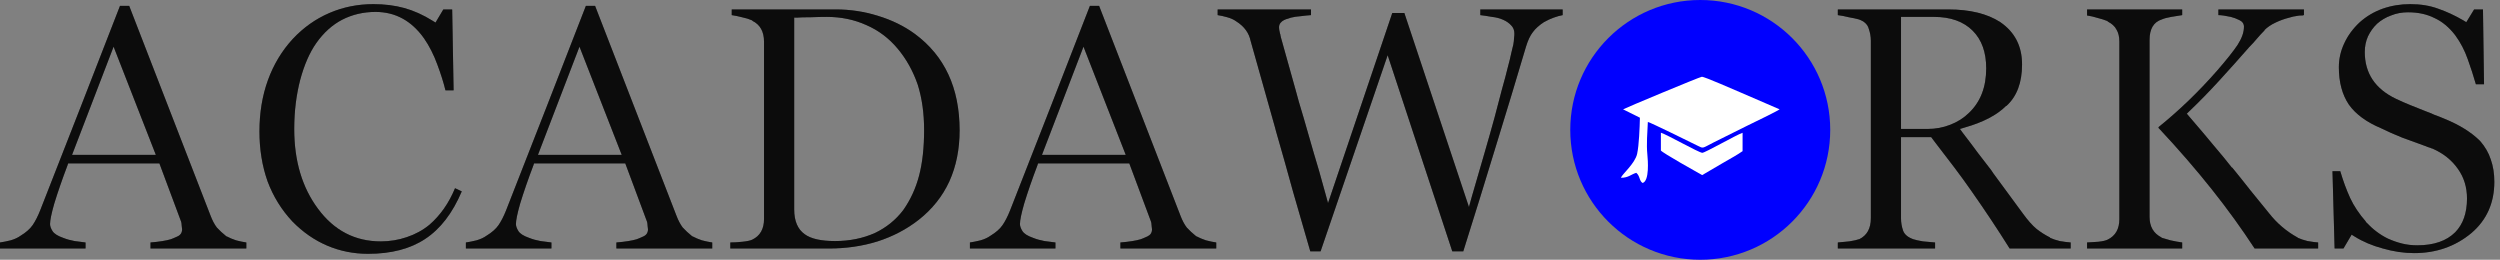 <svg width="231" height="24" viewBox="0 0 231 24" fill="none" xmlns="http://www.w3.org/2000/svg">
<rect x="0" y="0" width="231" height="24" fill="#808080" stroke="none"/>
<path d="M20.958 21.846C21.199 21.977 21.483 22.098 21.811 22.207C22.139 22.294 22.456 22.36 22.762 22.404V22.961H13.907V22.404C14.716 22.338 15.339 22.24 15.776 22.109C15.907 22.065 16.115 21.977 16.399 21.846C16.684 21.715 16.826 21.497 16.826 21.191C16.826 21.169 16.815 21.071 16.793 20.896C16.793 20.699 16.76 20.525 16.695 20.372L14.727 15.095H6.297L6.232 15.292C5.991 15.926 5.773 16.526 5.576 17.095C5.379 17.663 5.193 18.231 5.018 18.799C4.756 19.716 4.625 20.35 4.625 20.699C4.625 20.896 4.701 21.114 4.854 21.355C5.007 21.595 5.335 21.803 5.838 21.977C6.166 22.109 6.516 22.207 6.888 22.273C7.259 22.316 7.598 22.36 7.904 22.404V22.961H0V22.404C0.306 22.36 0.634 22.294 0.984 22.207C1.356 22.098 1.662 21.956 1.902 21.781C2.405 21.475 2.777 21.147 3.017 20.798C3.258 20.448 3.488 20 3.706 19.454L7.478 9.819L11.086 0.545H11.939L19.45 19.913C19.625 20.372 19.821 20.743 20.04 21.027C20.28 21.289 20.576 21.562 20.926 21.846H20.958ZM14.399 14.309L10.496 4.313L6.658 14.309H14.399Z" fill="#131313"/>
<path d="M20.958 21.846C21.199 21.977 21.483 22.098 21.811 22.207C22.139 22.294 22.456 22.36 22.762 22.404V22.961H13.907V22.404C14.716 22.338 15.339 22.24 15.776 22.109C15.907 22.065 16.115 21.977 16.399 21.846C16.684 21.715 16.826 21.497 16.826 21.191C16.826 21.169 16.815 21.071 16.793 20.896C16.793 20.699 16.76 20.525 16.695 20.372L14.727 15.095H6.297L6.232 15.292C5.991 15.926 5.773 16.526 5.576 17.095C5.379 17.663 5.193 18.231 5.018 18.799C4.756 19.716 4.625 20.35 4.625 20.699C4.625 20.896 4.701 21.114 4.854 21.355C5.007 21.595 5.335 21.803 5.838 21.977C6.166 22.109 6.516 22.207 6.888 22.273C7.259 22.316 7.598 22.36 7.904 22.404V22.961H0V22.404C0.306 22.36 0.634 22.294 0.984 22.207C1.356 22.098 1.662 21.956 1.902 21.781C2.405 21.475 2.777 21.147 3.017 20.798C3.258 20.448 3.488 20 3.706 19.454L7.478 9.819L11.086 0.545H11.939L19.45 19.913C19.625 20.372 19.821 20.743 20.04 21.027C20.28 21.289 20.576 21.562 20.926 21.846H20.958ZM14.399 14.309L10.496 4.313L6.658 14.309H14.399Z" fill="black" fill-opacity="0.2"/>
<path d="M20.958 21.846C21.199 21.977 21.483 22.098 21.811 22.207C22.139 22.294 22.456 22.36 22.762 22.404V22.961H13.907V22.404C14.716 22.338 15.339 22.24 15.776 22.109C15.907 22.065 16.115 21.977 16.399 21.846C16.684 21.715 16.826 21.497 16.826 21.191C16.826 21.169 16.815 21.071 16.793 20.896C16.793 20.699 16.76 20.525 16.695 20.372L14.727 15.095H6.297L6.232 15.292C5.991 15.926 5.773 16.526 5.576 17.095C5.379 17.663 5.193 18.231 5.018 18.799C4.756 19.716 4.625 20.35 4.625 20.699C4.625 20.896 4.701 21.114 4.854 21.355C5.007 21.595 5.335 21.803 5.838 21.977C6.166 22.109 6.516 22.207 6.888 22.273C7.259 22.316 7.598 22.36 7.904 22.404V22.961H0V22.404C0.306 22.36 0.634 22.294 0.984 22.207C1.356 22.098 1.662 21.956 1.902 21.781C2.405 21.475 2.777 21.147 3.017 20.798C3.258 20.448 3.488 20 3.706 19.454L7.478 9.819L11.086 0.545H11.939L19.45 19.913C19.625 20.372 19.821 20.743 20.04 21.027C20.28 21.289 20.576 21.562 20.926 21.846H20.958ZM14.399 14.309L10.496 4.313L6.658 14.309H14.399Z" fill="black" fill-opacity="0.2"/>
<path d="M39.683 20.765C40.689 19.891 41.476 18.766 42.045 17.39L42.668 17.684C41.815 19.694 40.689 21.158 39.289 22.076C37.912 22.993 36.152 23.452 34.009 23.452C32.675 23.452 31.418 23.201 30.237 22.698C29.056 22.196 27.985 21.453 27.023 20.47C26.017 19.399 25.252 18.165 24.727 16.767C24.224 15.347 23.973 13.806 23.973 12.146C23.973 10.42 24.235 8.836 24.76 7.394C25.284 5.952 26.05 4.685 27.056 3.592C28.04 2.544 29.166 1.746 30.434 1.2C31.702 0.654 33.058 0.381 34.501 0.381C35.529 0.381 36.48 0.501 37.354 0.741C38.229 0.982 39.104 1.375 39.978 1.921L40.241 2.085L40.962 0.872H41.782L41.913 8.344H41.159C40.984 7.623 40.733 6.826 40.405 5.952C40.077 5.056 39.672 4.259 39.191 3.56C38.032 1.921 36.534 1.102 34.698 1.102C33.583 1.102 32.555 1.342 31.615 1.823C30.696 2.303 29.898 3.024 29.22 3.986C28.608 4.86 28.116 5.985 27.744 7.361C27.373 8.781 27.187 10.3 27.187 11.917C27.187 14.866 27.919 17.324 29.384 19.29C30.871 21.3 32.806 22.305 35.19 22.305C36.02 22.305 36.819 22.174 37.584 21.912C38.371 21.65 39.071 21.267 39.683 20.765Z" fill="#131313"/>
<path d="M39.683 20.765C40.689 19.891 41.476 18.766 42.045 17.39L42.668 17.684C41.815 19.694 40.689 21.158 39.289 22.076C37.912 22.993 36.152 23.452 34.009 23.452C32.675 23.452 31.418 23.201 30.237 22.698C29.056 22.196 27.985 21.453 27.023 20.47C26.017 19.399 25.252 18.165 24.727 16.767C24.224 15.347 23.973 13.806 23.973 12.146C23.973 10.42 24.235 8.836 24.76 7.394C25.284 5.952 26.05 4.685 27.056 3.592C28.04 2.544 29.166 1.746 30.434 1.2C31.702 0.654 33.058 0.381 34.501 0.381C35.529 0.381 36.48 0.501 37.354 0.741C38.229 0.982 39.104 1.375 39.978 1.921L40.241 2.085L40.962 0.872H41.782L41.913 8.344H41.159C40.984 7.623 40.733 6.826 40.405 5.952C40.077 5.056 39.672 4.259 39.191 3.56C38.032 1.921 36.534 1.102 34.698 1.102C33.583 1.102 32.555 1.342 31.615 1.823C30.696 2.303 29.898 3.024 29.22 3.986C28.608 4.86 28.116 5.985 27.744 7.361C27.373 8.781 27.187 10.3 27.187 11.917C27.187 14.866 27.919 17.324 29.384 19.29C30.871 21.3 32.806 22.305 35.19 22.305C36.02 22.305 36.819 22.174 37.584 21.912C38.371 21.65 39.071 21.267 39.683 20.765Z" fill="black" fill-opacity="0.2"/>
<path d="M39.683 20.765C40.689 19.891 41.476 18.766 42.045 17.39L42.668 17.684C41.815 19.694 40.689 21.158 39.289 22.076C37.912 22.993 36.152 23.452 34.009 23.452C32.675 23.452 31.418 23.201 30.237 22.698C29.056 22.196 27.985 21.453 27.023 20.47C26.017 19.399 25.252 18.165 24.727 16.767C24.224 15.347 23.973 13.806 23.973 12.146C23.973 10.42 24.235 8.836 24.76 7.394C25.284 5.952 26.05 4.685 27.056 3.592C28.04 2.544 29.166 1.746 30.434 1.2C31.702 0.654 33.058 0.381 34.501 0.381C35.529 0.381 36.48 0.501 37.354 0.741C38.229 0.982 39.104 1.375 39.978 1.921L40.241 2.085L40.962 0.872H41.782L41.913 8.344H41.159C40.984 7.623 40.733 6.826 40.405 5.952C40.077 5.056 39.672 4.259 39.191 3.56C38.032 1.921 36.534 1.102 34.698 1.102C33.583 1.102 32.555 1.342 31.615 1.823C30.696 2.303 29.898 3.024 29.22 3.986C28.608 4.86 28.116 5.985 27.744 7.361C27.373 8.781 27.187 10.3 27.187 11.917C27.187 14.866 27.919 17.324 29.384 19.29C30.871 21.3 32.806 22.305 35.19 22.305C36.02 22.305 36.819 22.174 37.584 21.912C38.371 21.65 39.071 21.267 39.683 20.765Z" fill="black" fill-opacity="0.2"/>
<path d="M64.007 21.846C64.247 21.977 64.531 22.098 64.859 22.207C65.187 22.294 65.504 22.36 65.811 22.404V22.961H56.955V22.404C57.764 22.338 58.387 22.24 58.824 22.109C58.956 22.065 59.163 21.977 59.448 21.846C59.732 21.715 59.874 21.497 59.874 21.191C59.874 21.169 59.863 21.071 59.841 20.896C59.841 20.699 59.808 20.525 59.743 20.372L57.775 15.095H49.346L49.28 15.292C49.039 15.926 48.821 16.526 48.624 17.095C48.427 17.663 48.241 18.231 48.066 18.799C47.804 19.716 47.673 20.35 47.673 20.699C47.673 20.896 47.749 21.114 47.903 21.355C48.056 21.595 48.383 21.803 48.886 21.977C49.214 22.109 49.564 22.207 49.936 22.273C50.308 22.316 50.647 22.36 50.953 22.404V22.961H43.048V22.404C43.354 22.36 43.682 22.294 44.032 22.207C44.404 22.098 44.71 21.956 44.951 21.781C45.453 21.475 45.825 21.147 46.066 20.798C46.306 20.448 46.536 20 46.755 19.454L50.526 9.819L54.134 0.545H54.987L62.498 19.913C62.673 20.372 62.87 20.743 63.088 21.027C63.329 21.289 63.624 21.562 63.974 21.846H64.007ZM57.447 14.309L53.544 4.313L49.706 14.309H57.447Z" fill="#131313"/>
<path d="M64.007 21.846C64.247 21.977 64.531 22.098 64.859 22.207C65.187 22.294 65.504 22.36 65.811 22.404V22.961H56.955V22.404C57.764 22.338 58.387 22.24 58.824 22.109C58.956 22.065 59.163 21.977 59.448 21.846C59.732 21.715 59.874 21.497 59.874 21.191C59.874 21.169 59.863 21.071 59.841 20.896C59.841 20.699 59.808 20.525 59.743 20.372L57.775 15.095H49.346L49.28 15.292C49.039 15.926 48.821 16.526 48.624 17.095C48.427 17.663 48.241 18.231 48.066 18.799C47.804 19.716 47.673 20.35 47.673 20.699C47.673 20.896 47.749 21.114 47.903 21.355C48.056 21.595 48.383 21.803 48.886 21.977C49.214 22.109 49.564 22.207 49.936 22.273C50.308 22.316 50.647 22.36 50.953 22.404V22.961H43.048V22.404C43.354 22.36 43.682 22.294 44.032 22.207C44.404 22.098 44.71 21.956 44.951 21.781C45.453 21.475 45.825 21.147 46.066 20.798C46.306 20.448 46.536 20 46.755 19.454L50.526 9.819L54.134 0.545H54.987L62.498 19.913C62.673 20.372 62.87 20.743 63.088 21.027C63.329 21.289 63.624 21.562 63.974 21.846H64.007ZM57.447 14.309L53.544 4.313L49.706 14.309H57.447Z" fill="black" fill-opacity="0.2"/>
<path d="M64.007 21.846C64.247 21.977 64.531 22.098 64.859 22.207C65.187 22.294 65.504 22.36 65.811 22.404V22.961H56.955V22.404C57.764 22.338 58.387 22.24 58.824 22.109C58.956 22.065 59.163 21.977 59.448 21.846C59.732 21.715 59.874 21.497 59.874 21.191C59.874 21.169 59.863 21.071 59.841 20.896C59.841 20.699 59.808 20.525 59.743 20.372L57.775 15.095H49.346L49.28 15.292C49.039 15.926 48.821 16.526 48.624 17.095C48.427 17.663 48.241 18.231 48.066 18.799C47.804 19.716 47.673 20.35 47.673 20.699C47.673 20.896 47.749 21.114 47.903 21.355C48.056 21.595 48.383 21.803 48.886 21.977C49.214 22.109 49.564 22.207 49.936 22.273C50.308 22.316 50.647 22.36 50.953 22.404V22.961H43.048V22.404C43.354 22.36 43.682 22.294 44.032 22.207C44.404 22.098 44.71 21.956 44.951 21.781C45.453 21.475 45.825 21.147 46.066 20.798C46.306 20.448 46.536 20 46.755 19.454L50.526 9.819L54.134 0.545H54.987L62.498 19.913C62.673 20.372 62.87 20.743 63.088 21.027C63.329 21.289 63.624 21.562 63.974 21.846H64.007ZM57.447 14.309L53.544 4.313L49.706 14.309H57.447Z" fill="black" fill-opacity="0.2"/>
<path d="M84.535 3.134C87.29 5.166 88.668 8.137 88.668 12.048C88.668 13.796 88.351 15.368 87.717 16.767C87.083 18.143 86.142 19.323 84.896 20.306C83.781 21.18 82.513 21.846 81.091 22.305C79.692 22.742 78.194 22.961 76.598 22.961H67.48V22.404C67.808 22.404 68.18 22.382 68.595 22.338C69.032 22.294 69.338 22.229 69.513 22.141C70.235 21.792 70.596 21.158 70.596 20.241V3.855C70.596 2.915 70.235 2.271 69.513 1.921V1.888C69.207 1.757 68.89 1.659 68.562 1.593C68.234 1.506 67.917 1.44 67.611 1.397V0.872H77.254C78.566 0.872 79.856 1.069 81.124 1.462C82.414 1.856 83.551 2.413 84.535 3.134ZM83.453 19.421C84.131 18.46 84.623 17.39 84.929 16.21C85.235 15.03 85.388 13.632 85.388 12.015C85.388 10.464 85.191 9.065 84.798 7.82C84.36 6.553 83.737 5.439 82.928 4.477C82.119 3.516 81.157 2.795 80.042 2.314C78.927 1.812 77.713 1.561 76.401 1.561C75.964 1.561 75.472 1.572 74.925 1.593C74.379 1.593 73.963 1.604 73.679 1.626H73.384V19.356C73.384 20.426 73.712 21.191 74.368 21.65C74.936 22.065 75.865 22.273 77.156 22.273C78.511 22.273 79.747 22.021 80.862 21.519C81.365 21.278 81.835 20.983 82.272 20.634C82.709 20.284 83.103 19.88 83.453 19.421Z" fill="#131313"/>
<path d="M84.535 3.134C87.29 5.166 88.668 8.137 88.668 12.048C88.668 13.796 88.351 15.368 87.717 16.767C87.083 18.143 86.142 19.323 84.896 20.306C83.781 21.18 82.513 21.846 81.091 22.305C79.692 22.742 78.194 22.961 76.598 22.961H67.48V22.404C67.808 22.404 68.18 22.382 68.595 22.338C69.032 22.294 69.338 22.229 69.513 22.141C70.235 21.792 70.596 21.158 70.596 20.241V3.855C70.596 2.915 70.235 2.271 69.513 1.921V1.888C69.207 1.757 68.89 1.659 68.562 1.593C68.234 1.506 67.917 1.44 67.611 1.397V0.872H77.254C78.566 0.872 79.856 1.069 81.124 1.462C82.414 1.856 83.551 2.413 84.535 3.134ZM83.453 19.421C84.131 18.46 84.623 17.39 84.929 16.21C85.235 15.03 85.388 13.632 85.388 12.015C85.388 10.464 85.191 9.065 84.798 7.82C84.36 6.553 83.737 5.439 82.928 4.477C82.119 3.516 81.157 2.795 80.042 2.314C78.927 1.812 77.713 1.561 76.401 1.561C75.964 1.561 75.472 1.572 74.925 1.593C74.379 1.593 73.963 1.604 73.679 1.626H73.384V19.356C73.384 20.426 73.712 21.191 74.368 21.65C74.936 22.065 75.865 22.273 77.156 22.273C78.511 22.273 79.747 22.021 80.862 21.519C81.365 21.278 81.835 20.983 82.272 20.634C82.709 20.284 83.103 19.88 83.453 19.421Z" fill="black" fill-opacity="0.2"/>
<path d="M84.535 3.134C87.29 5.166 88.668 8.137 88.668 12.048C88.668 13.796 88.351 15.368 87.717 16.767C87.083 18.143 86.142 19.323 84.896 20.306C83.781 21.18 82.513 21.846 81.091 22.305C79.692 22.742 78.194 22.961 76.598 22.961H67.48V22.404C67.808 22.404 68.18 22.382 68.595 22.338C69.032 22.294 69.338 22.229 69.513 22.141C70.235 21.792 70.596 21.158 70.596 20.241V3.855C70.596 2.915 70.235 2.271 69.513 1.921V1.888C69.207 1.757 68.89 1.659 68.562 1.593C68.234 1.506 67.917 1.44 67.611 1.397V0.872H77.254C78.566 0.872 79.856 1.069 81.124 1.462C82.414 1.856 83.551 2.413 84.535 3.134ZM83.453 19.421C84.131 18.46 84.623 17.39 84.929 16.21C85.235 15.03 85.388 13.632 85.388 12.015C85.388 10.464 85.191 9.065 84.798 7.82C84.36 6.553 83.737 5.439 82.928 4.477C82.119 3.516 81.157 2.795 80.042 2.314C78.927 1.812 77.713 1.561 76.401 1.561C75.964 1.561 75.472 1.572 74.925 1.593C74.379 1.593 73.963 1.604 73.679 1.626H73.384V19.356C73.384 20.426 73.712 21.191 74.368 21.65C74.936 22.065 75.865 22.273 77.156 22.273C78.511 22.273 79.747 22.021 80.862 21.519C81.365 21.278 81.835 20.983 82.272 20.634C82.709 20.284 83.103 19.88 83.453 19.421Z" fill="black" fill-opacity="0.2"/>
<path d="M110.578 21.846C110.819 21.977 111.103 22.098 111.431 22.207C111.759 22.294 112.076 22.36 112.382 22.404V22.961H103.526V22.404C104.335 22.338 104.959 22.24 105.396 22.109C105.527 22.065 105.735 21.977 106.019 21.846C106.303 21.715 106.446 21.497 106.446 21.191C106.446 21.169 106.435 21.071 106.413 20.896C106.413 20.699 106.38 20.525 106.314 20.372L104.346 15.095H95.917L95.852 15.292C95.611 15.926 95.392 16.526 95.196 17.095C94.999 17.663 94.813 18.231 94.638 18.799C94.376 19.716 94.244 20.35 94.244 20.699C94.244 20.896 94.321 21.114 94.474 21.355C94.627 21.595 94.955 21.803 95.458 21.977C95.786 22.109 96.136 22.207 96.507 22.273C96.879 22.316 97.218 22.36 97.524 22.404V22.961H89.62V22.404C89.926 22.36 90.254 22.294 90.604 22.207C90.975 22.098 91.282 21.956 91.522 21.781C92.025 21.475 92.397 21.147 92.637 20.798C92.878 20.448 93.107 20 93.326 19.454L97.098 9.819L100.706 0.545H101.559L109.069 19.913C109.244 20.372 109.441 20.743 109.66 21.027C109.9 21.289 110.195 21.562 110.545 21.846H110.578ZM104.018 14.309L100.115 4.313L96.278 14.309H104.018Z" fill="#131313"/>
<path d="M110.578 21.846C110.819 21.977 111.103 22.098 111.431 22.207C111.759 22.294 112.076 22.36 112.382 22.404V22.961H103.526V22.404C104.335 22.338 104.959 22.24 105.396 22.109C105.527 22.065 105.735 21.977 106.019 21.846C106.303 21.715 106.446 21.497 106.446 21.191C106.446 21.169 106.435 21.071 106.413 20.896C106.413 20.699 106.38 20.525 106.314 20.372L104.346 15.095H95.917L95.852 15.292C95.611 15.926 95.392 16.526 95.196 17.095C94.999 17.663 94.813 18.231 94.638 18.799C94.376 19.716 94.244 20.35 94.244 20.699C94.244 20.896 94.321 21.114 94.474 21.355C94.627 21.595 94.955 21.803 95.458 21.977C95.786 22.109 96.136 22.207 96.507 22.273C96.879 22.316 97.218 22.36 97.524 22.404V22.961H89.62V22.404C89.926 22.36 90.254 22.294 90.604 22.207C90.975 22.098 91.282 21.956 91.522 21.781C92.025 21.475 92.397 21.147 92.637 20.798C92.878 20.448 93.107 20 93.326 19.454L97.098 9.819L100.706 0.545H101.559L109.069 19.913C109.244 20.372 109.441 20.743 109.66 21.027C109.9 21.289 110.195 21.562 110.545 21.846H110.578ZM104.018 14.309L100.115 4.313L96.278 14.309H104.018Z" fill="black" fill-opacity="0.2"/>
<path d="M110.578 21.846C110.819 21.977 111.103 22.098 111.431 22.207C111.759 22.294 112.076 22.36 112.382 22.404V22.961H103.526V22.404C104.335 22.338 104.959 22.24 105.396 22.109C105.527 22.065 105.735 21.977 106.019 21.846C106.303 21.715 106.446 21.497 106.446 21.191C106.446 21.169 106.435 21.071 106.413 20.896C106.413 20.699 106.38 20.525 106.314 20.372L104.346 15.095H95.917L95.852 15.292C95.611 15.926 95.392 16.526 95.196 17.095C94.999 17.663 94.813 18.231 94.638 18.799C94.376 19.716 94.244 20.35 94.244 20.699C94.244 20.896 94.321 21.114 94.474 21.355C94.627 21.595 94.955 21.803 95.458 21.977C95.786 22.109 96.136 22.207 96.507 22.273C96.879 22.316 97.218 22.36 97.524 22.404V22.961H89.62V22.404C89.926 22.36 90.254 22.294 90.604 22.207C90.975 22.098 91.282 21.956 91.522 21.781C92.025 21.475 92.397 21.147 92.637 20.798C92.878 20.448 93.107 20 93.326 19.454L97.098 9.819L100.706 0.545H101.559L109.069 19.913C109.244 20.372 109.441 20.743 109.66 21.027C109.9 21.289 110.195 21.562 110.545 21.846H110.578ZM104.018 14.309L100.115 4.313L96.278 14.309H104.018Z" fill="black" fill-opacity="0.2"/>
<path d="M139.93 3.101C139.93 2.795 139.831 2.544 139.634 2.347C139.438 2.129 139.186 1.954 138.88 1.823C138.596 1.692 138.257 1.604 137.863 1.561C137.492 1.495 137.131 1.44 136.781 1.397V0.872H144.39V1.397C144.15 1.44 143.876 1.517 143.57 1.626C143.264 1.735 142.958 1.877 142.652 2.052C142.215 2.336 141.876 2.642 141.635 2.97C141.395 3.276 141.187 3.713 141.012 4.281C140.159 7.165 139.23 10.234 138.224 13.49C137.24 16.723 136.234 19.968 135.207 23.223H134.19L128.22 5.1L122.022 23.223H121.07C120.546 21.431 120.021 19.618 119.496 17.783C118.993 15.947 118.457 14.047 117.889 12.08L117.823 11.818L115.56 3.789C115.407 3.046 114.97 2.445 114.248 1.987C114.008 1.812 113.723 1.681 113.395 1.593C113.089 1.506 112.794 1.44 112.51 1.397V0.872H121.136V1.397C120.83 1.419 120.513 1.451 120.185 1.495C119.857 1.517 119.562 1.561 119.299 1.626C119.234 1.648 119.135 1.681 119.004 1.725C118.895 1.746 118.774 1.79 118.643 1.856C118.512 1.921 118.403 2.009 118.315 2.118C118.228 2.227 118.184 2.358 118.184 2.511C118.184 2.62 118.195 2.73 118.217 2.839C118.239 2.926 118.261 3.024 118.283 3.134C118.304 3.177 118.315 3.221 118.315 3.265C118.315 3.308 118.326 3.352 118.348 3.396V3.429L119.66 8.115C119.769 8.53 119.89 8.967 120.021 9.426C120.152 9.885 120.305 10.398 120.48 10.966C120.742 11.884 121.038 12.911 121.366 14.047C121.715 15.183 122.076 16.439 122.448 17.816L122.71 18.766L128.647 1.2H129.762L135.731 19.126L135.994 18.176C136.431 16.669 136.825 15.314 137.175 14.112C137.524 12.911 137.831 11.829 138.093 10.868C138.355 9.885 138.585 9.011 138.782 8.246C139 7.481 139.186 6.782 139.339 6.149C139.47 5.668 139.569 5.264 139.634 4.936C139.722 4.608 139.787 4.335 139.831 4.117C139.875 3.877 139.897 3.68 139.897 3.527C139.919 3.374 139.93 3.232 139.93 3.101Z" fill="#131313"/>
<path d="M139.93 3.101C139.93 2.795 139.831 2.544 139.634 2.347C139.438 2.129 139.186 1.954 138.88 1.823C138.596 1.692 138.257 1.604 137.863 1.561C137.492 1.495 137.131 1.44 136.781 1.397V0.872H144.39V1.397C144.15 1.44 143.876 1.517 143.57 1.626C143.264 1.735 142.958 1.877 142.652 2.052C142.215 2.336 141.876 2.642 141.635 2.97C141.395 3.276 141.187 3.713 141.012 4.281C140.159 7.165 139.23 10.234 138.224 13.49C137.24 16.723 136.234 19.968 135.207 23.223H134.19L128.22 5.1L122.022 23.223H121.07C120.546 21.431 120.021 19.618 119.496 17.783C118.993 15.947 118.457 14.047 117.889 12.08L117.823 11.818L115.56 3.789C115.407 3.046 114.97 2.445 114.248 1.987C114.008 1.812 113.723 1.681 113.395 1.593C113.089 1.506 112.794 1.44 112.51 1.397V0.872H121.136V1.397C120.83 1.419 120.513 1.451 120.185 1.495C119.857 1.517 119.562 1.561 119.299 1.626C119.234 1.648 119.135 1.681 119.004 1.725C118.895 1.746 118.774 1.79 118.643 1.856C118.512 1.921 118.403 2.009 118.315 2.118C118.228 2.227 118.184 2.358 118.184 2.511C118.184 2.62 118.195 2.73 118.217 2.839C118.239 2.926 118.261 3.024 118.283 3.134C118.304 3.177 118.315 3.221 118.315 3.265C118.315 3.308 118.326 3.352 118.348 3.396V3.429L119.66 8.115C119.769 8.53 119.89 8.967 120.021 9.426C120.152 9.885 120.305 10.398 120.48 10.966C120.742 11.884 121.038 12.911 121.366 14.047C121.715 15.183 122.076 16.439 122.448 17.816L122.71 18.766L128.647 1.2H129.762L135.731 19.126L135.994 18.176C136.431 16.669 136.825 15.314 137.175 14.112C137.524 12.911 137.831 11.829 138.093 10.868C138.355 9.885 138.585 9.011 138.782 8.246C139 7.481 139.186 6.782 139.339 6.149C139.47 5.668 139.569 5.264 139.634 4.936C139.722 4.608 139.787 4.335 139.831 4.117C139.875 3.877 139.897 3.68 139.897 3.527C139.919 3.374 139.93 3.232 139.93 3.101Z" fill="black" fill-opacity="0.2"/>
<path d="M139.93 3.101C139.93 2.795 139.831 2.544 139.634 2.347C139.438 2.129 139.186 1.954 138.88 1.823C138.596 1.692 138.257 1.604 137.863 1.561C137.492 1.495 137.131 1.44 136.781 1.397V0.872H144.39V1.397C144.15 1.44 143.876 1.517 143.57 1.626C143.264 1.735 142.958 1.877 142.652 2.052C142.215 2.336 141.876 2.642 141.635 2.97C141.395 3.276 141.187 3.713 141.012 4.281C140.159 7.165 139.23 10.234 138.224 13.49C137.24 16.723 136.234 19.968 135.207 23.223H134.19L128.22 5.1L122.022 23.223H121.07C120.546 21.431 120.021 19.618 119.496 17.783C118.993 15.947 118.457 14.047 117.889 12.08L117.823 11.818L115.56 3.789C115.407 3.046 114.97 2.445 114.248 1.987C114.008 1.812 113.723 1.681 113.395 1.593C113.089 1.506 112.794 1.44 112.51 1.397V0.872H121.136V1.397C120.83 1.419 120.513 1.451 120.185 1.495C119.857 1.517 119.562 1.561 119.299 1.626C119.234 1.648 119.135 1.681 119.004 1.725C118.895 1.746 118.774 1.79 118.643 1.856C118.512 1.921 118.403 2.009 118.315 2.118C118.228 2.227 118.184 2.358 118.184 2.511C118.184 2.62 118.195 2.73 118.217 2.839C118.239 2.926 118.261 3.024 118.283 3.134C118.304 3.177 118.315 3.221 118.315 3.265C118.315 3.308 118.326 3.352 118.348 3.396V3.429L119.66 8.115C119.769 8.53 119.89 8.967 120.021 9.426C120.152 9.885 120.305 10.398 120.48 10.966C120.742 11.884 121.038 12.911 121.366 14.047C121.715 15.183 122.076 16.439 122.448 17.816L122.71 18.766L128.647 1.2H129.762L135.731 19.126L135.994 18.176C136.431 16.669 136.825 15.314 137.175 14.112C137.524 12.911 137.831 11.829 138.093 10.868C138.355 9.885 138.585 9.011 138.782 8.246C139 7.481 139.186 6.782 139.339 6.149C139.47 5.668 139.569 5.264 139.634 4.936C139.722 4.608 139.787 4.335 139.831 4.117C139.875 3.877 139.897 3.68 139.897 3.527C139.919 3.374 139.93 3.232 139.93 3.101Z" fill="black" fill-opacity="0.2"/>
<path d="M157.103 24C163.736 24 169.113 18.627 169.113 12C169.113 5.373 163.736 0 157.103 0C150.47 0 145.093 5.373 145.093 12C145.093 18.627 150.47 24 157.103 24Z" fill="#0000FF"/>
<path fill-rule="evenodd" clip-rule="evenodd" d="M149.973 10.103L151.527 10.876C151.51 11.754 151.445 13.428 151.271 14.215C151.071 15.119 149.879 16.097 149.77 16.428C150.478 16.429 150.715 16.102 151.194 15.969C151.552 16.271 151.457 16.724 151.779 16.907C152.421 16.715 152.266 14.804 152.217 14.294C152.118 13.286 152.22 12.273 152.261 11.268C152.548 11.333 156.281 13.178 156.848 13.458C157.432 13.745 157.231 13.72 158.385 13.138C159.385 12.632 160.378 12.143 161.393 11.64C161.883 11.398 164.174 10.296 164.437 10.103L160.87 8.561C160.384 8.362 157.46 7.062 157.245 7.094C156.996 7.132 150.075 10.021 149.973 10.103Z" fill="white"/>
<path fill-rule="evenodd" clip-rule="evenodd" d="M153.465 13.904C153.608 14.125 156.811 15.917 157.279 16.18L159.158 15.08C159.731 14.741 160.507 14.326 161.014 13.967L161.015 12.269C160.428 12.461 157.527 14.135 157.289 14.119C156.947 14.097 154.09 12.464 153.466 12.261V13.904H153.465Z" fill="white"/>
<path d="M189.429 21.977C189.67 22.087 189.965 22.185 190.315 22.273C190.686 22.338 191.025 22.382 191.331 22.404V22.961H185.69C184.597 21.213 183.405 19.421 182.115 17.586C181.612 16.865 181.087 16.144 180.541 15.423C179.994 14.702 179.425 13.959 178.835 13.195L178.441 12.67H175.654V20.175C175.654 20.568 175.719 20.951 175.85 21.322C175.982 21.672 176.299 21.934 176.802 22.109C176.998 22.174 177.294 22.24 177.687 22.305C178.103 22.349 178.474 22.382 178.802 22.404V22.961H169.815V22.404C170.122 22.382 170.471 22.349 170.865 22.305C171.28 22.24 171.576 22.174 171.751 22.109H171.783C172.505 21.759 172.866 21.114 172.866 20.175V3.756C172.866 3.385 172.8 3.014 172.669 2.642C172.56 2.249 172.253 1.965 171.751 1.79C171.51 1.724 171.204 1.659 170.832 1.593C170.482 1.506 170.143 1.44 169.815 1.397V0.872H180.016C182.027 0.872 183.635 1.266 184.837 2.052C186.171 2.97 186.838 4.27 186.838 5.952C186.838 7.634 186.357 8.912 185.395 9.786H185.362C184.509 10.638 183.23 11.305 181.525 11.786L181.098 11.916L181.361 12.277C181.885 12.954 182.355 13.577 182.771 14.145C183.208 14.713 183.613 15.237 183.984 15.718L184.181 16.013L186.904 19.716C187.363 20.35 187.789 20.831 188.183 21.158C188.576 21.464 188.992 21.726 189.429 21.945V21.977ZM178.081 11.916C178.846 11.916 179.557 11.786 180.213 11.523C180.89 11.261 181.47 10.89 181.951 10.409C183 9.404 183.525 8.039 183.525 6.313C183.525 4.827 183.11 3.669 182.279 2.839C181.426 1.987 180.234 1.561 178.704 1.561H175.654V11.916H178.081Z" fill="#131313"/>
<path d="M189.429 21.977C189.67 22.087 189.965 22.185 190.315 22.273C190.686 22.338 191.025 22.382 191.331 22.404V22.961H185.69C184.597 21.213 183.405 19.421 182.115 17.586C181.612 16.865 181.087 16.144 180.541 15.423C179.994 14.702 179.425 13.959 178.835 13.195L178.441 12.67H175.654V20.175C175.654 20.568 175.719 20.951 175.85 21.322C175.982 21.672 176.299 21.934 176.802 22.109C176.998 22.174 177.294 22.24 177.687 22.305C178.103 22.349 178.474 22.382 178.802 22.404V22.961H169.815V22.404C170.122 22.382 170.471 22.349 170.865 22.305C171.28 22.24 171.576 22.174 171.751 22.109H171.783C172.505 21.759 172.866 21.114 172.866 20.175V3.756C172.866 3.385 172.8 3.014 172.669 2.642C172.56 2.249 172.253 1.965 171.751 1.79C171.51 1.724 171.204 1.659 170.832 1.593C170.482 1.506 170.143 1.44 169.815 1.397V0.872H180.016C182.027 0.872 183.635 1.266 184.837 2.052C186.171 2.97 186.838 4.27 186.838 5.952C186.838 7.634 186.357 8.912 185.395 9.786H185.362C184.509 10.638 183.23 11.305 181.525 11.786L181.098 11.916L181.361 12.277C181.885 12.954 182.355 13.577 182.771 14.145C183.208 14.713 183.613 15.237 183.984 15.718L184.181 16.013L186.904 19.716C187.363 20.35 187.789 20.831 188.183 21.158C188.576 21.464 188.992 21.726 189.429 21.945V21.977ZM178.081 11.916C178.846 11.916 179.557 11.786 180.213 11.523C180.89 11.261 181.47 10.89 181.951 10.409C183 9.404 183.525 8.039 183.525 6.313C183.525 4.827 183.11 3.669 182.279 2.839C181.426 1.987 180.234 1.561 178.704 1.561H175.654V11.916H178.081Z" fill="black" fill-opacity="0.2"/>
<path d="M189.429 21.977C189.67 22.087 189.965 22.185 190.315 22.273C190.686 22.338 191.025 22.382 191.331 22.404V22.961H185.69C184.597 21.213 183.405 19.421 182.115 17.586C181.612 16.865 181.087 16.144 180.541 15.423C179.994 14.702 179.425 13.959 178.835 13.195L178.441 12.67H175.654V20.175C175.654 20.568 175.719 20.951 175.85 21.322C175.982 21.672 176.299 21.934 176.802 22.109C176.998 22.174 177.294 22.24 177.687 22.305C178.103 22.349 178.474 22.382 178.802 22.404V22.961H169.815V22.404C170.122 22.382 170.471 22.349 170.865 22.305C171.28 22.24 171.576 22.174 171.751 22.109H171.783C172.505 21.759 172.866 21.114 172.866 20.175V3.756C172.866 3.385 172.8 3.014 172.669 2.642C172.56 2.249 172.253 1.965 171.751 1.79C171.51 1.724 171.204 1.659 170.832 1.593C170.482 1.506 170.143 1.44 169.815 1.397V0.872H180.016C182.027 0.872 183.635 1.266 184.837 2.052C186.171 2.97 186.838 4.27 186.838 5.952C186.838 7.634 186.357 8.912 185.395 9.786H185.362C184.509 10.638 183.23 11.305 181.525 11.786L181.098 11.916L181.361 12.277C181.885 12.954 182.355 13.577 182.771 14.145C183.208 14.713 183.613 15.237 183.984 15.718L184.181 16.013L186.904 19.716C187.363 20.35 187.789 20.831 188.183 21.158C188.576 21.464 188.992 21.726 189.429 21.945V21.977ZM178.081 11.916C178.846 11.916 179.557 11.786 180.213 11.523C180.89 11.261 181.47 10.89 181.951 10.409C183 9.404 183.525 8.039 183.525 6.313C183.525 4.827 183.11 3.669 182.279 2.839C181.426 1.987 180.234 1.561 178.704 1.561H175.654V11.916H178.081Z" fill="black" fill-opacity="0.2"/>
<path d="M212.327 21.977C212.568 22.087 212.863 22.185 213.213 22.273C213.585 22.338 213.913 22.382 214.197 22.404V22.961H208.326C205.964 19.334 203.045 15.664 199.569 11.949L199.47 11.851L199.437 11.753C201.34 10.223 203.144 8.486 204.849 6.542C205.724 5.537 206.358 4.74 206.752 4.15C207.145 3.538 207.342 2.981 207.342 2.478C207.342 2.194 207.2 1.987 206.916 1.856C206.653 1.724 206.391 1.626 206.128 1.561C205.626 1.451 205.243 1.397 204.98 1.397V0.872H212.885V1.397C212.841 1.397 212.797 1.408 212.754 1.43C212.732 1.43 212.699 1.43 212.655 1.43H212.623C212.513 1.43 212.404 1.44 212.295 1.462C212.185 1.484 212.054 1.506 211.901 1.528C211.835 1.55 211.715 1.582 211.54 1.626C211.103 1.735 210.677 1.888 210.261 2.085C209.846 2.282 209.507 2.511 209.244 2.773V2.806C209.004 3.046 208.763 3.308 208.523 3.592C208.304 3.855 208.074 4.106 207.834 4.346C206.916 5.395 205.986 6.433 205.046 7.46C204.128 8.465 203.198 9.415 202.258 10.311L202.061 10.507L202.258 10.737C203.198 11.829 203.975 12.747 204.587 13.49C205.221 14.232 205.768 14.899 206.227 15.489H206.26C206.85 16.21 207.419 16.92 207.965 17.619C208.534 18.318 209.102 19.017 209.671 19.716C210.392 20.634 211.267 21.377 212.295 21.945L212.327 21.977ZM199.765 1.79C199 2.03 198.618 2.664 198.618 3.691V20.044C198.618 20.94 198.989 21.573 199.733 21.945V21.977H199.765C199.919 22.021 200.181 22.098 200.553 22.207C200.946 22.294 201.307 22.36 201.635 22.404V22.961H192.845V22.404C193.151 22.382 193.501 22.36 193.895 22.338C194.288 22.294 194.572 22.229 194.747 22.141C195.469 21.792 195.83 21.158 195.83 20.241V3.855C195.83 3.396 195.742 3.024 195.567 2.74C195.414 2.435 195.141 2.183 194.747 1.987V1.954C194.485 1.845 194.179 1.746 193.829 1.659C193.479 1.55 193.151 1.473 192.845 1.43V0.872H201.635V1.397C201.329 1.44 200.99 1.495 200.618 1.561C200.247 1.626 199.962 1.703 199.765 1.79Z" fill="#131313"/>
<path d="M212.327 21.977C212.568 22.087 212.863 22.185 213.213 22.273C213.585 22.338 213.913 22.382 214.197 22.404V22.961H208.326C205.964 19.334 203.045 15.664 199.569 11.949L199.47 11.851L199.437 11.753C201.34 10.223 203.144 8.486 204.849 6.542C205.724 5.537 206.358 4.74 206.752 4.15C207.145 3.538 207.342 2.981 207.342 2.478C207.342 2.194 207.2 1.987 206.916 1.856C206.653 1.724 206.391 1.626 206.128 1.561C205.626 1.451 205.243 1.397 204.98 1.397V0.872H212.885V1.397C212.841 1.397 212.797 1.408 212.754 1.43C212.732 1.43 212.699 1.43 212.655 1.43H212.623C212.513 1.43 212.404 1.44 212.295 1.462C212.185 1.484 212.054 1.506 211.901 1.528C211.835 1.55 211.715 1.582 211.54 1.626C211.103 1.735 210.677 1.888 210.261 2.085C209.846 2.282 209.507 2.511 209.244 2.773V2.806C209.004 3.046 208.763 3.308 208.523 3.592C208.304 3.855 208.074 4.106 207.834 4.346C206.916 5.395 205.986 6.433 205.046 7.46C204.128 8.465 203.198 9.415 202.258 10.311L202.061 10.507L202.258 10.737C203.198 11.829 203.975 12.747 204.587 13.49C205.221 14.232 205.768 14.899 206.227 15.489H206.26C206.85 16.21 207.419 16.92 207.965 17.619C208.534 18.318 209.102 19.017 209.671 19.716C210.392 20.634 211.267 21.377 212.295 21.945L212.327 21.977ZM199.765 1.79C199 2.03 198.618 2.664 198.618 3.691V20.044C198.618 20.94 198.989 21.573 199.733 21.945V21.977H199.765C199.919 22.021 200.181 22.098 200.553 22.207C200.946 22.294 201.307 22.36 201.635 22.404V22.961H192.845V22.404C193.151 22.382 193.501 22.36 193.895 22.338C194.288 22.294 194.572 22.229 194.747 22.141C195.469 21.792 195.83 21.158 195.83 20.241V3.855C195.83 3.396 195.742 3.024 195.567 2.74C195.414 2.435 195.141 2.183 194.747 1.987V1.954C194.485 1.845 194.179 1.746 193.829 1.659C193.479 1.55 193.151 1.473 192.845 1.43V0.872H201.635V1.397C201.329 1.44 200.99 1.495 200.618 1.561C200.247 1.626 199.962 1.703 199.765 1.79Z" fill="black" fill-opacity="0.2"/>
<path d="M212.327 21.977C212.568 22.087 212.863 22.185 213.213 22.273C213.585 22.338 213.913 22.382 214.197 22.404V22.961H208.326C205.964 19.334 203.045 15.664 199.569 11.949L199.47 11.851L199.437 11.753C201.34 10.223 203.144 8.486 204.849 6.542C205.724 5.537 206.358 4.74 206.752 4.15C207.145 3.538 207.342 2.981 207.342 2.478C207.342 2.194 207.2 1.987 206.916 1.856C206.653 1.724 206.391 1.626 206.128 1.561C205.626 1.451 205.243 1.397 204.98 1.397V0.872H212.885V1.397C212.841 1.397 212.797 1.408 212.754 1.43C212.732 1.43 212.699 1.43 212.655 1.43H212.623C212.513 1.43 212.404 1.44 212.295 1.462C212.185 1.484 212.054 1.506 211.901 1.528C211.835 1.55 211.715 1.582 211.54 1.626C211.103 1.735 210.677 1.888 210.261 2.085C209.846 2.282 209.507 2.511 209.244 2.773V2.806C209.004 3.046 208.763 3.308 208.523 3.592C208.304 3.855 208.074 4.106 207.834 4.346C206.916 5.395 205.986 6.433 205.046 7.46C204.128 8.465 203.198 9.415 202.258 10.311L202.061 10.507L202.258 10.737C203.198 11.829 203.975 12.747 204.587 13.49C205.221 14.232 205.768 14.899 206.227 15.489H206.26C206.85 16.21 207.419 16.92 207.965 17.619C208.534 18.318 209.102 19.017 209.671 19.716C210.392 20.634 211.267 21.377 212.295 21.945L212.327 21.977ZM199.765 1.79C199 2.03 198.618 2.664 198.618 3.691V20.044C198.618 20.94 198.989 21.573 199.733 21.945V21.977H199.765C199.919 22.021 200.181 22.098 200.553 22.207C200.946 22.294 201.307 22.36 201.635 22.404V22.961H192.845V22.404C193.151 22.382 193.501 22.36 193.895 22.338C194.288 22.294 194.572 22.229 194.747 22.141C195.469 21.792 195.83 21.158 195.83 20.241V3.855C195.83 3.396 195.742 3.024 195.567 2.74C195.414 2.435 195.141 2.183 194.747 1.987V1.954C194.485 1.845 194.179 1.746 193.829 1.659C193.479 1.55 193.151 1.473 192.845 1.43V0.872H201.635V1.397C201.329 1.44 200.99 1.495 200.618 1.561C200.247 1.626 199.962 1.703 199.765 1.79Z" fill="black" fill-opacity="0.2"/>
<path d="M229.164 13.031C229.623 13.555 229.951 14.123 230.148 14.735C230.367 15.347 230.476 16.035 230.476 16.8C230.476 18.744 229.776 20.317 228.377 21.519C226.89 22.764 225.119 23.387 223.064 23.387C222.123 23.387 221.161 23.245 220.177 22.961C219.193 22.698 218.319 22.327 217.553 21.846L217.291 21.683L216.537 22.961H215.717L215.52 15.816H216.241C216.504 16.712 216.81 17.542 217.16 18.307C217.51 19.05 217.991 19.771 218.603 20.47V20.503C219.237 21.18 219.915 21.694 220.636 22.043C221.074 22.24 221.511 22.393 221.948 22.502C222.386 22.611 222.856 22.666 223.359 22.666C224.889 22.666 226.059 22.262 226.868 21.453C227.59 20.71 227.951 19.673 227.951 18.34C227.951 17.291 227.666 16.373 227.098 15.587C226.529 14.779 225.742 14.156 224.736 13.719H224.703C224.616 13.675 224.529 13.643 224.441 13.621C224.354 13.599 224.266 13.566 224.179 13.522C223.501 13.282 222.779 13.02 222.014 12.736C221.249 12.43 220.582 12.135 220.013 11.851C218.658 11.283 217.663 10.551 217.029 9.655C216.416 8.738 216.11 7.591 216.11 6.214C216.11 5.45 216.274 4.718 216.602 4.019C216.93 3.298 217.411 2.642 218.045 2.052C218.658 1.506 219.357 1.091 220.144 0.807C220.954 0.523 221.806 0.381 222.703 0.381C223.665 0.381 224.529 0.523 225.294 0.807C226.059 1.069 226.835 1.43 227.623 1.888L227.885 2.052L228.607 0.872H229.427L229.525 7.787H228.771C228.552 7.023 228.3 6.247 228.016 5.46C227.732 4.652 227.349 3.92 226.868 3.265C226.3 2.522 225.655 1.987 224.933 1.659C224.233 1.309 223.424 1.135 222.506 1.135C221.937 1.135 221.413 1.233 220.932 1.43C220.451 1.604 220.024 1.856 219.652 2.183C219.303 2.511 219.018 2.904 218.8 3.363C218.603 3.8 218.505 4.281 218.505 4.805C218.505 6.771 219.467 8.213 221.391 9.131C221.85 9.349 222.298 9.546 222.736 9.721C223.173 9.896 223.61 10.07 224.048 10.245C224.354 10.354 224.649 10.475 224.933 10.606C225.239 10.715 225.545 10.835 225.851 10.966C227.251 11.534 228.355 12.222 229.164 13.031Z" fill="#131313"/>
<path d="M229.164 13.031C229.623 13.555 229.951 14.123 230.148 14.735C230.367 15.347 230.476 16.035 230.476 16.8C230.476 18.744 229.776 20.317 228.377 21.519C226.89 22.764 225.119 23.387 223.064 23.387C222.123 23.387 221.161 23.245 220.177 22.961C219.193 22.698 218.319 22.327 217.553 21.846L217.291 21.683L216.537 22.961H215.717L215.52 15.816H216.241C216.504 16.712 216.81 17.542 217.16 18.307C217.51 19.05 217.991 19.771 218.603 20.47V20.503C219.237 21.18 219.915 21.694 220.636 22.043C221.074 22.24 221.511 22.393 221.948 22.502C222.386 22.611 222.856 22.666 223.359 22.666C224.889 22.666 226.059 22.262 226.868 21.453C227.59 20.71 227.951 19.673 227.951 18.34C227.951 17.291 227.666 16.373 227.098 15.587C226.529 14.779 225.742 14.156 224.736 13.719H224.703C224.616 13.675 224.529 13.643 224.441 13.621C224.354 13.599 224.266 13.566 224.179 13.522C223.501 13.282 222.779 13.02 222.014 12.736C221.249 12.43 220.582 12.135 220.013 11.851C218.658 11.283 217.663 10.551 217.029 9.655C216.416 8.738 216.11 7.591 216.11 6.214C216.11 5.45 216.274 4.718 216.602 4.019C216.93 3.298 217.411 2.642 218.045 2.052C218.658 1.506 219.357 1.091 220.144 0.807C220.954 0.523 221.806 0.381 222.703 0.381C223.665 0.381 224.529 0.523 225.294 0.807C226.059 1.069 226.835 1.43 227.623 1.888L227.885 2.052L228.607 0.872H229.427L229.525 7.787H228.771C228.552 7.023 228.3 6.247 228.016 5.46C227.732 4.652 227.349 3.92 226.868 3.265C226.3 2.522 225.655 1.987 224.933 1.659C224.233 1.309 223.424 1.135 222.506 1.135C221.937 1.135 221.413 1.233 220.932 1.43C220.451 1.604 220.024 1.856 219.652 2.183C219.303 2.511 219.018 2.904 218.8 3.363C218.603 3.8 218.505 4.281 218.505 4.805C218.505 6.771 219.467 8.213 221.391 9.131C221.85 9.349 222.298 9.546 222.736 9.721C223.173 9.896 223.61 10.07 224.048 10.245C224.354 10.354 224.649 10.475 224.933 10.606C225.239 10.715 225.545 10.835 225.851 10.966C227.251 11.534 228.355 12.222 229.164 13.031Z" fill="black" fill-opacity="0.2"/>
<path d="M229.164 13.031C229.623 13.555 229.951 14.123 230.148 14.735C230.367 15.347 230.476 16.035 230.476 16.8C230.476 18.744 229.776 20.317 228.377 21.519C226.89 22.764 225.119 23.387 223.064 23.387C222.123 23.387 221.161 23.245 220.177 22.961C219.193 22.698 218.319 22.327 217.553 21.846L217.291 21.683L216.537 22.961H215.717L215.52 15.816H216.241C216.504 16.712 216.81 17.542 217.16 18.307C217.51 19.05 217.991 19.771 218.603 20.47V20.503C219.237 21.18 219.915 21.694 220.636 22.043C221.074 22.24 221.511 22.393 221.948 22.502C222.386 22.611 222.856 22.666 223.359 22.666C224.889 22.666 226.059 22.262 226.868 21.453C227.59 20.71 227.951 19.673 227.951 18.34C227.951 17.291 227.666 16.373 227.098 15.587C226.529 14.779 225.742 14.156 224.736 13.719H224.703C224.616 13.675 224.529 13.643 224.441 13.621C224.354 13.599 224.266 13.566 224.179 13.522C223.501 13.282 222.779 13.02 222.014 12.736C221.249 12.43 220.582 12.135 220.013 11.851C218.658 11.283 217.663 10.551 217.029 9.655C216.416 8.738 216.11 7.591 216.11 6.214C216.11 5.45 216.274 4.718 216.602 4.019C216.93 3.298 217.411 2.642 218.045 2.052C218.658 1.506 219.357 1.091 220.144 0.807C220.954 0.523 221.806 0.381 222.703 0.381C223.665 0.381 224.529 0.523 225.294 0.807C226.059 1.069 226.835 1.43 227.623 1.888L227.885 2.052L228.607 0.872H229.427L229.525 7.787H228.771C228.552 7.023 228.3 6.247 228.016 5.46C227.732 4.652 227.349 3.92 226.868 3.265C226.3 2.522 225.655 1.987 224.933 1.659C224.233 1.309 223.424 1.135 222.506 1.135C221.937 1.135 221.413 1.233 220.932 1.43C220.451 1.604 220.024 1.856 219.652 2.183C219.303 2.511 219.018 2.904 218.8 3.363C218.603 3.8 218.505 4.281 218.505 4.805C218.505 6.771 219.467 8.213 221.391 9.131C221.85 9.349 222.298 9.546 222.736 9.721C223.173 9.896 223.61 10.07 224.048 10.245C224.354 10.354 224.649 10.475 224.933 10.606C225.239 10.715 225.545 10.835 225.851 10.966C227.251 11.534 228.355 12.222 229.164 13.031Z" fill="black" fill-opacity="0.2"/>
</svg>
